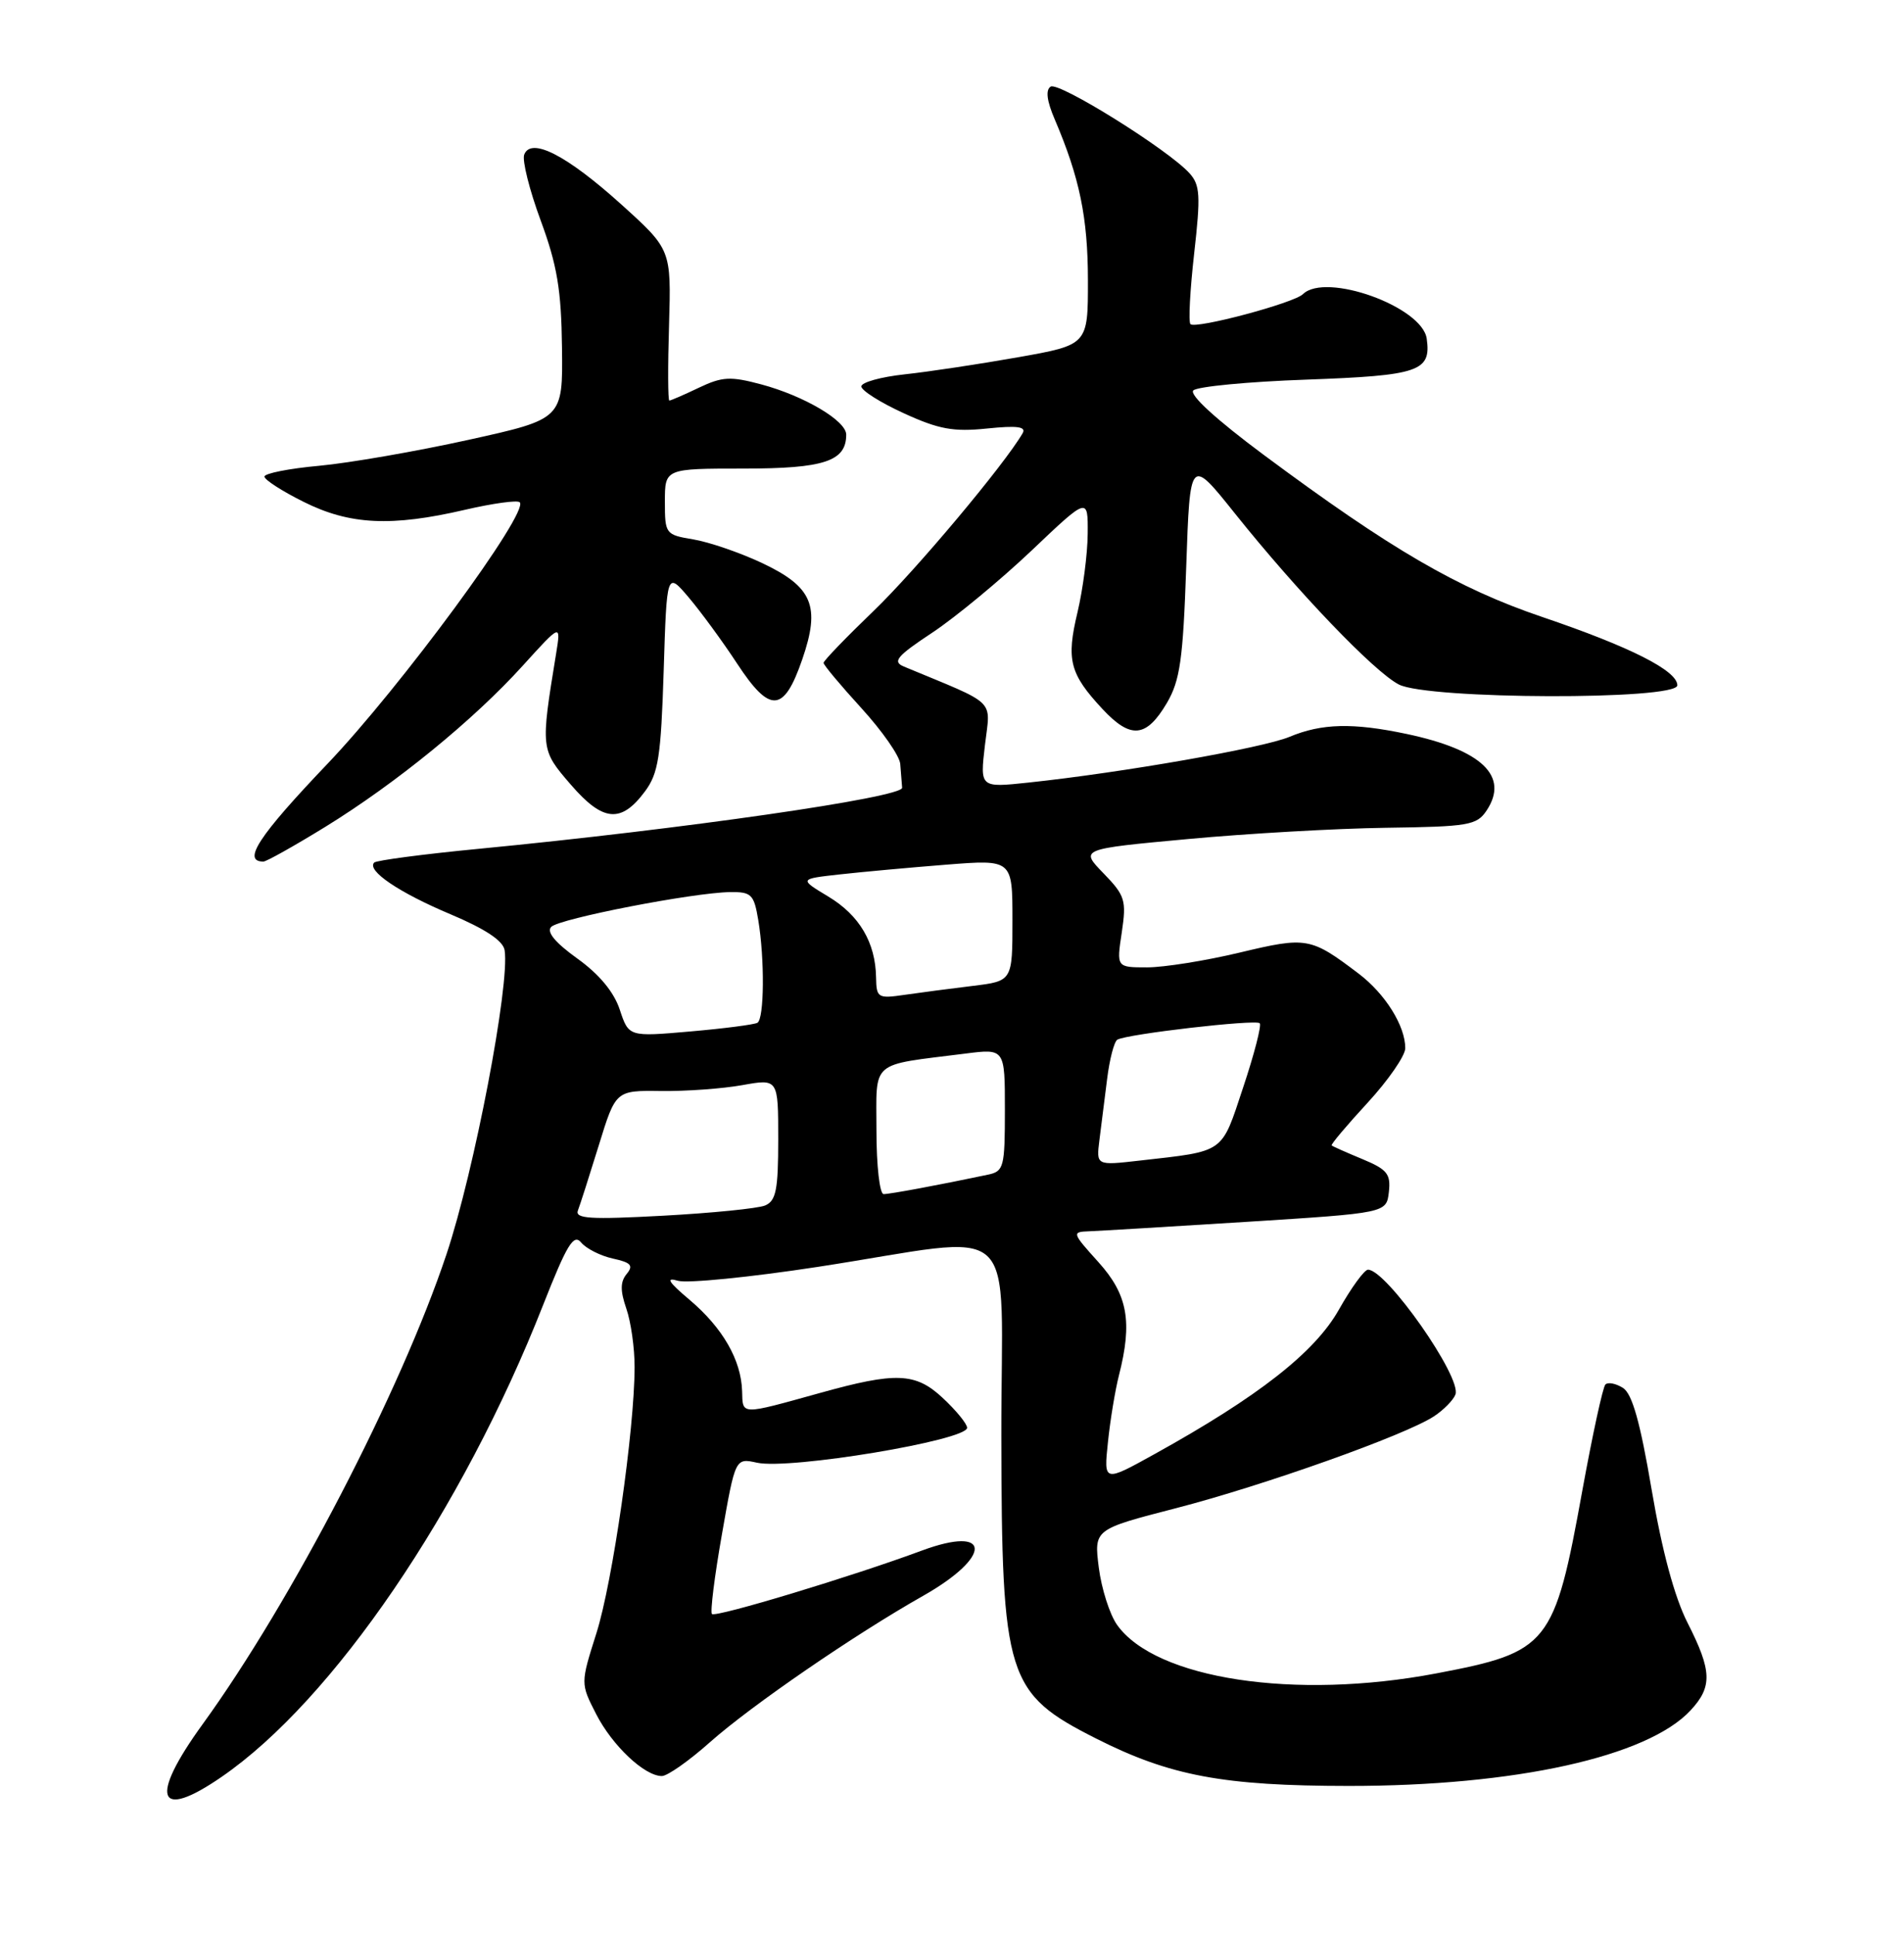 <?xml version="1.0" encoding="UTF-8" standalone="no"?>
<!DOCTYPE svg PUBLIC "-//W3C//DTD SVG 1.1//EN" "http://www.w3.org/Graphics/SVG/1.1/DTD/svg11.dtd" >
<svg xmlns="http://www.w3.org/2000/svg" xmlns:xlink="http://www.w3.org/1999/xlink" version="1.1" viewBox="0 0 252 256">
 <g >
 <path fill="currentColor"
d=" M 29.33 235.11 C 44.08 224.97 61.19 199.87 71.88 172.68 C 75.04 164.66 75.92 163.20 76.92 164.41 C 77.59 165.21 79.48 166.17 81.12 166.53 C 83.52 167.05 83.87 167.45 82.94 168.57 C 82.09 169.60 82.08 170.78 82.89 173.13 C 83.50 174.87 84.00 178.37 83.99 180.90 C 83.98 189.19 81.08 209.36 78.93 216.12 C 76.83 222.75 76.83 222.75 78.89 226.78 C 81.03 230.97 85.30 235.00 87.60 235.00 C 88.33 235.00 91.21 232.98 93.98 230.51 C 99.45 225.66 113.08 216.30 122.15 211.17 C 131.37 205.95 131.26 201.74 122.00 205.17 C 112.81 208.58 94.72 214.05 94.23 213.56 C 93.98 213.31 94.57 208.56 95.55 203.01 C 97.32 192.91 97.32 192.91 100.19 193.54 C 104.51 194.49 128.00 190.58 128.00 188.92 C 128.00 188.40 126.54 186.61 124.75 184.95 C 121.16 181.61 118.58 181.51 108.50 184.32 C 97.91 187.26 98.31 187.27 98.22 184.07 C 98.10 179.96 95.65 175.69 91.27 171.99 C 88.45 169.61 88.06 168.97 89.73 169.47 C 90.96 169.83 99.28 169.00 108.23 167.63 C 135.66 163.42 132.49 160.51 132.53 190.00 C 132.58 222.01 133.21 224.04 145.08 230.04 C 154.85 234.98 161.92 236.30 178.50 236.31 C 200.53 236.32 218.05 232.45 223.75 226.31 C 226.66 223.18 226.59 221.09 223.35 214.72 C 221.62 211.31 219.97 205.19 218.60 197.11 C 217.08 188.15 216.03 184.42 214.80 183.64 C 213.86 183.05 212.82 182.85 212.48 183.19 C 212.14 183.53 210.78 189.81 209.44 197.15 C 205.72 217.70 205.01 218.59 190.09 221.42 C 171.38 224.97 152.95 222.17 147.85 215.00 C 146.87 213.62 145.79 210.22 145.43 207.43 C 144.79 202.36 144.79 202.36 155.64 199.56 C 167.29 196.55 185.98 189.90 189.78 187.41 C 191.06 186.57 192.34 185.27 192.63 184.52 C 193.50 182.26 183.50 168.00 181.06 168.00 C 180.58 168.00 178.84 170.39 177.20 173.30 C 174.02 178.94 166.54 184.80 152.79 192.41 C 146.08 196.13 146.08 196.13 146.64 190.81 C 146.94 187.89 147.60 183.93 148.09 182.00 C 149.91 174.89 149.26 171.30 145.38 167.00 C 141.88 163.12 141.84 163.00 144.13 162.92 C 145.44 162.87 154.82 162.31 165.00 161.67 C 183.50 160.50 183.50 160.50 183.82 157.73 C 184.09 155.34 183.61 154.74 180.32 153.37 C 178.22 152.50 176.39 151.69 176.25 151.56 C 176.11 151.44 178.25 148.90 181.00 145.92 C 183.74 142.94 185.99 139.69 185.99 138.70 C 186.00 135.75 183.34 131.49 179.81 128.82 C 173.46 124.01 172.96 123.92 164.08 126.04 C 159.57 127.12 154.05 128.00 151.82 128.00 C 147.77 128.00 147.77 128.00 148.47 123.38 C 149.10 119.12 148.92 118.51 146.05 115.55 C 142.93 112.34 142.93 112.34 157.22 111.02 C 165.07 110.29 176.86 109.62 183.42 109.53 C 194.38 109.38 195.46 109.20 196.76 107.24 C 199.77 102.70 196.14 99.23 186.20 97.12 C 179.06 95.61 174.94 95.71 170.66 97.50 C 167.13 98.97 148.61 102.22 136.10 103.55 C 129.70 104.23 129.70 104.23 130.36 98.59 C 131.09 92.37 132.15 93.40 119.64 88.20 C 118.08 87.55 118.66 86.84 123.42 83.69 C 126.52 81.63 132.41 76.75 136.53 72.85 C 144.00 65.75 144.00 65.75 143.96 70.62 C 143.94 73.31 143.33 77.98 142.61 81.02 C 141.10 87.32 141.58 89.16 145.92 93.82 C 149.66 97.83 151.72 97.63 154.45 93.00 C 156.18 90.04 156.58 87.25 157.00 75.00 C 157.50 60.50 157.50 60.50 163.43 67.92 C 171.71 78.28 181.86 88.88 185.14 90.57 C 188.99 92.56 222.00 92.66 222.00 90.68 C 222.00 88.74 215.80 85.60 204.13 81.64 C 192.93 77.84 184.13 72.72 167.26 60.19 C 160.98 55.52 157.37 52.23 157.94 51.66 C 158.45 51.15 165.19 50.50 172.93 50.23 C 187.84 49.69 189.44 49.14 188.83 44.81 C 188.23 40.57 175.46 35.99 172.45 38.92 C 171.24 40.11 158.23 43.57 157.56 42.89 C 157.28 42.61 157.50 38.41 158.05 33.55 C 158.92 25.87 158.84 24.48 157.43 22.92 C 154.61 19.80 140.15 10.79 139.06 11.46 C 138.37 11.89 138.54 13.34 139.60 15.80 C 142.89 23.51 143.98 28.77 143.99 37.07 C 144.00 45.63 144.00 45.63 134.75 47.27 C 129.66 48.17 122.91 49.19 119.75 49.53 C 116.59 49.87 114.00 50.59 114.00 51.13 C 114.00 51.67 116.53 53.27 119.62 54.68 C 124.24 56.80 126.19 57.16 130.63 56.70 C 134.62 56.29 135.85 56.45 135.35 57.32 C 132.95 61.47 121.17 75.51 115.61 80.85 C 111.98 84.34 109.00 87.43 109.00 87.71 C 109.00 87.99 111.25 90.68 114.00 93.69 C 116.75 96.70 119.07 100.02 119.15 101.08 C 119.23 102.14 119.34 103.55 119.40 104.23 C 119.50 105.51 90.36 109.71 63.29 112.32 C 56.02 113.02 49.83 113.84 49.53 114.13 C 48.49 115.18 52.80 118.10 59.62 120.97 C 64.24 122.92 66.60 124.48 66.79 125.74 C 67.50 130.25 62.77 154.98 59.09 165.97 C 53.04 184.08 38.58 211.92 26.82 228.14 C 19.70 237.95 20.80 240.99 29.33 235.11 Z  M 43.05 109.41 C 52.46 103.61 62.70 95.25 69.20 88.07 C 74.25 82.50 74.25 82.50 73.60 86.50 C 71.54 99.12 71.54 99.18 75.53 103.80 C 79.80 108.75 82.20 108.97 85.36 104.72 C 87.14 102.33 87.48 100.13 87.84 88.79 C 88.25 75.63 88.25 75.63 91.16 79.06 C 92.76 80.95 95.65 84.89 97.57 87.82 C 101.91 94.43 103.74 94.32 106.17 87.28 C 108.63 80.17 107.56 77.64 100.76 74.45 C 97.87 73.10 93.81 71.71 91.75 71.37 C 88.08 70.76 88.00 70.65 88.00 66.37 C 88.00 62.00 88.00 62.00 98.43 62.00 C 109.08 62.00 112.00 61.03 112.00 57.51 C 112.00 55.67 106.43 52.38 100.75 50.86 C 96.68 49.77 95.59 49.83 92.50 51.30 C 90.54 52.24 88.78 53.00 88.59 53.00 C 88.40 53.00 88.38 48.50 88.55 43.01 C 88.84 33.02 88.84 33.02 82.21 27.03 C 75.00 20.53 70.28 18.11 69.38 20.46 C 69.09 21.22 70.07 25.14 71.56 29.17 C 73.74 35.08 74.29 38.34 74.38 45.97 C 74.50 55.44 74.50 55.44 62.00 58.20 C 55.12 59.72 46.24 61.26 42.25 61.63 C 38.26 61.99 35.00 62.64 35.00 63.06 C 35.00 63.48 37.34 64.99 40.20 66.41 C 46.29 69.45 51.79 69.72 61.56 67.45 C 65.23 66.60 68.49 66.15 68.79 66.46 C 70.08 67.74 53.00 90.96 43.29 101.12 C 34.23 110.62 32.01 114.00 34.86 114.00 C 35.26 114.00 38.95 111.93 43.05 109.41 Z  M 76.49 160.16 C 76.78 159.42 78.01 155.55 79.25 151.55 C 81.49 144.28 81.49 144.28 87.49 144.36 C 90.80 144.40 95.64 144.05 98.25 143.58 C 103.00 142.73 103.00 142.73 103.00 150.76 C 103.00 157.46 102.71 158.90 101.25 159.51 C 100.29 159.90 94.21 160.51 87.74 160.86 C 78.13 161.38 76.07 161.26 76.49 160.16 Z  M 116.00 149.61 C 116.00 140.15 115.00 141.02 127.75 139.41 C 133.00 138.74 133.00 138.74 133.00 146.85 C 133.00 154.46 132.86 154.99 130.75 155.43 C 124.31 156.79 117.79 158.00 116.95 158.00 C 116.43 158.00 116.00 154.25 116.00 149.61 Z  M 145.51 150.86 C 145.75 149.01 146.20 145.37 146.53 142.77 C 146.85 140.17 147.46 137.83 147.88 137.57 C 149.08 136.83 166.19 134.85 166.73 135.39 C 166.99 135.66 166.01 139.47 164.54 143.87 C 161.60 152.72 162.24 152.27 150.80 153.57 C 145.09 154.22 145.09 154.22 145.51 150.86 Z  M 82.03 133.60 C 81.26 131.26 79.31 128.91 76.41 126.83 C 73.46 124.71 72.30 123.30 72.96 122.64 C 74.06 121.54 91.71 118.11 96.62 118.04 C 99.46 118.00 99.79 118.34 100.36 121.75 C 101.22 126.94 101.15 134.79 100.25 135.33 C 99.84 135.57 95.84 136.09 91.36 136.48 C 83.22 137.19 83.22 137.19 82.03 133.60 Z  M 115.95 129.34 C 115.88 124.72 113.75 121.11 109.63 118.63 C 105.76 116.30 105.76 116.30 111.13 115.70 C 114.08 115.37 120.44 114.79 125.25 114.41 C 134.00 113.72 134.00 113.72 134.00 121.77 C 134.00 129.81 134.00 129.81 128.75 130.45 C 125.86 130.80 121.81 131.33 119.75 131.63 C 116.18 132.15 116.00 132.04 115.95 129.34 Z "/>
</g>
</svg>